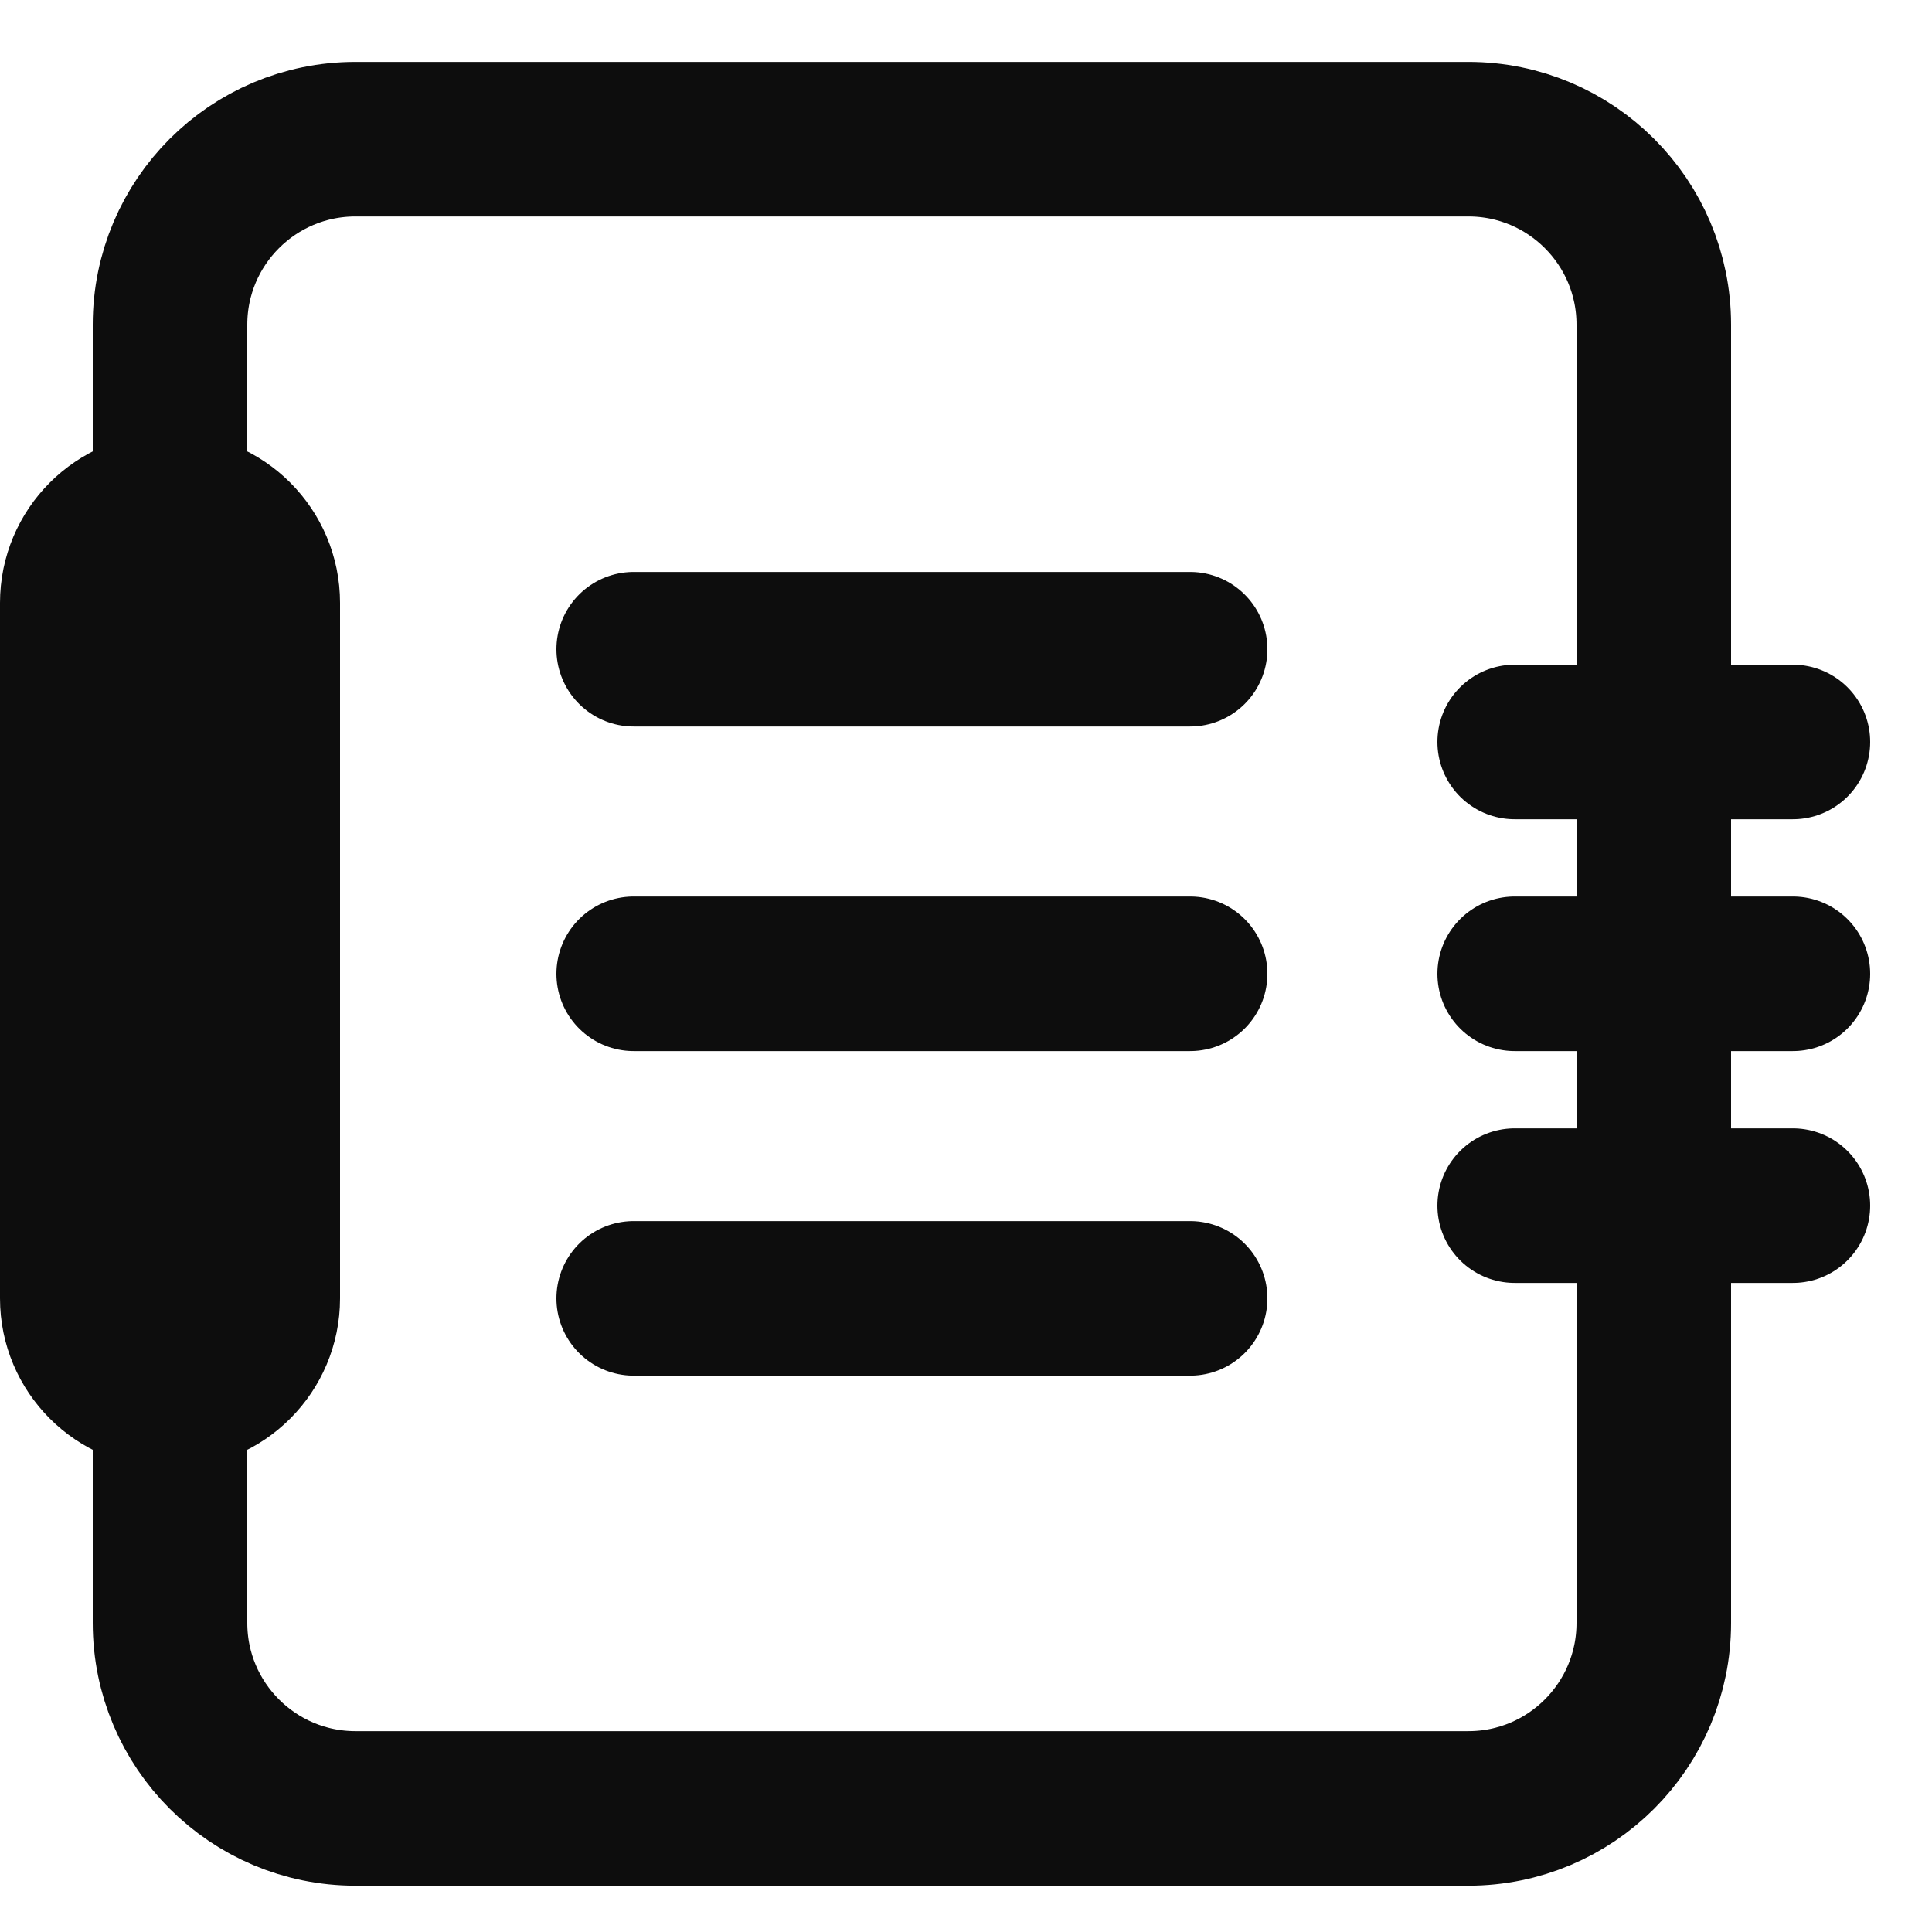 <svg width="25" height="25" viewBox="0 0 25 25" fill="none" xmlns="http://www.w3.org/2000/svg">
<path d="M8.2 8.401H11.8H15.4M8.2 12.601H11.8H15.4M8.2 16.801H11.8H15.4M19.6 9.601H21.4H23.2M19.6 12.601H21.4H23.2M19.6 15.601H21.4H23.2M21.4 4.201V21.001C21.4 22.326 20.326 23.401 19 23.401H4.6C3.275 23.401 2.2 22.326 2.2 21.001V4.201C2.2 2.875 3.275 1.801 4.6 1.801H19C20.326 1.801 21.4 2.875 21.4 4.201ZM2.2 18.001V18.001C2.863 18.001 3.4 17.463 3.4 16.801V7.801C3.4 7.138 2.863 6.601 2.2 6.601V6.601C1.537 6.601 1 7.138 1 7.801V16.801C1 17.463 1.537 18.001 2.2 18.001Z" stroke="#0D0D0D" stroke-width="2" stroke-linecap="round"/>
</svg>
